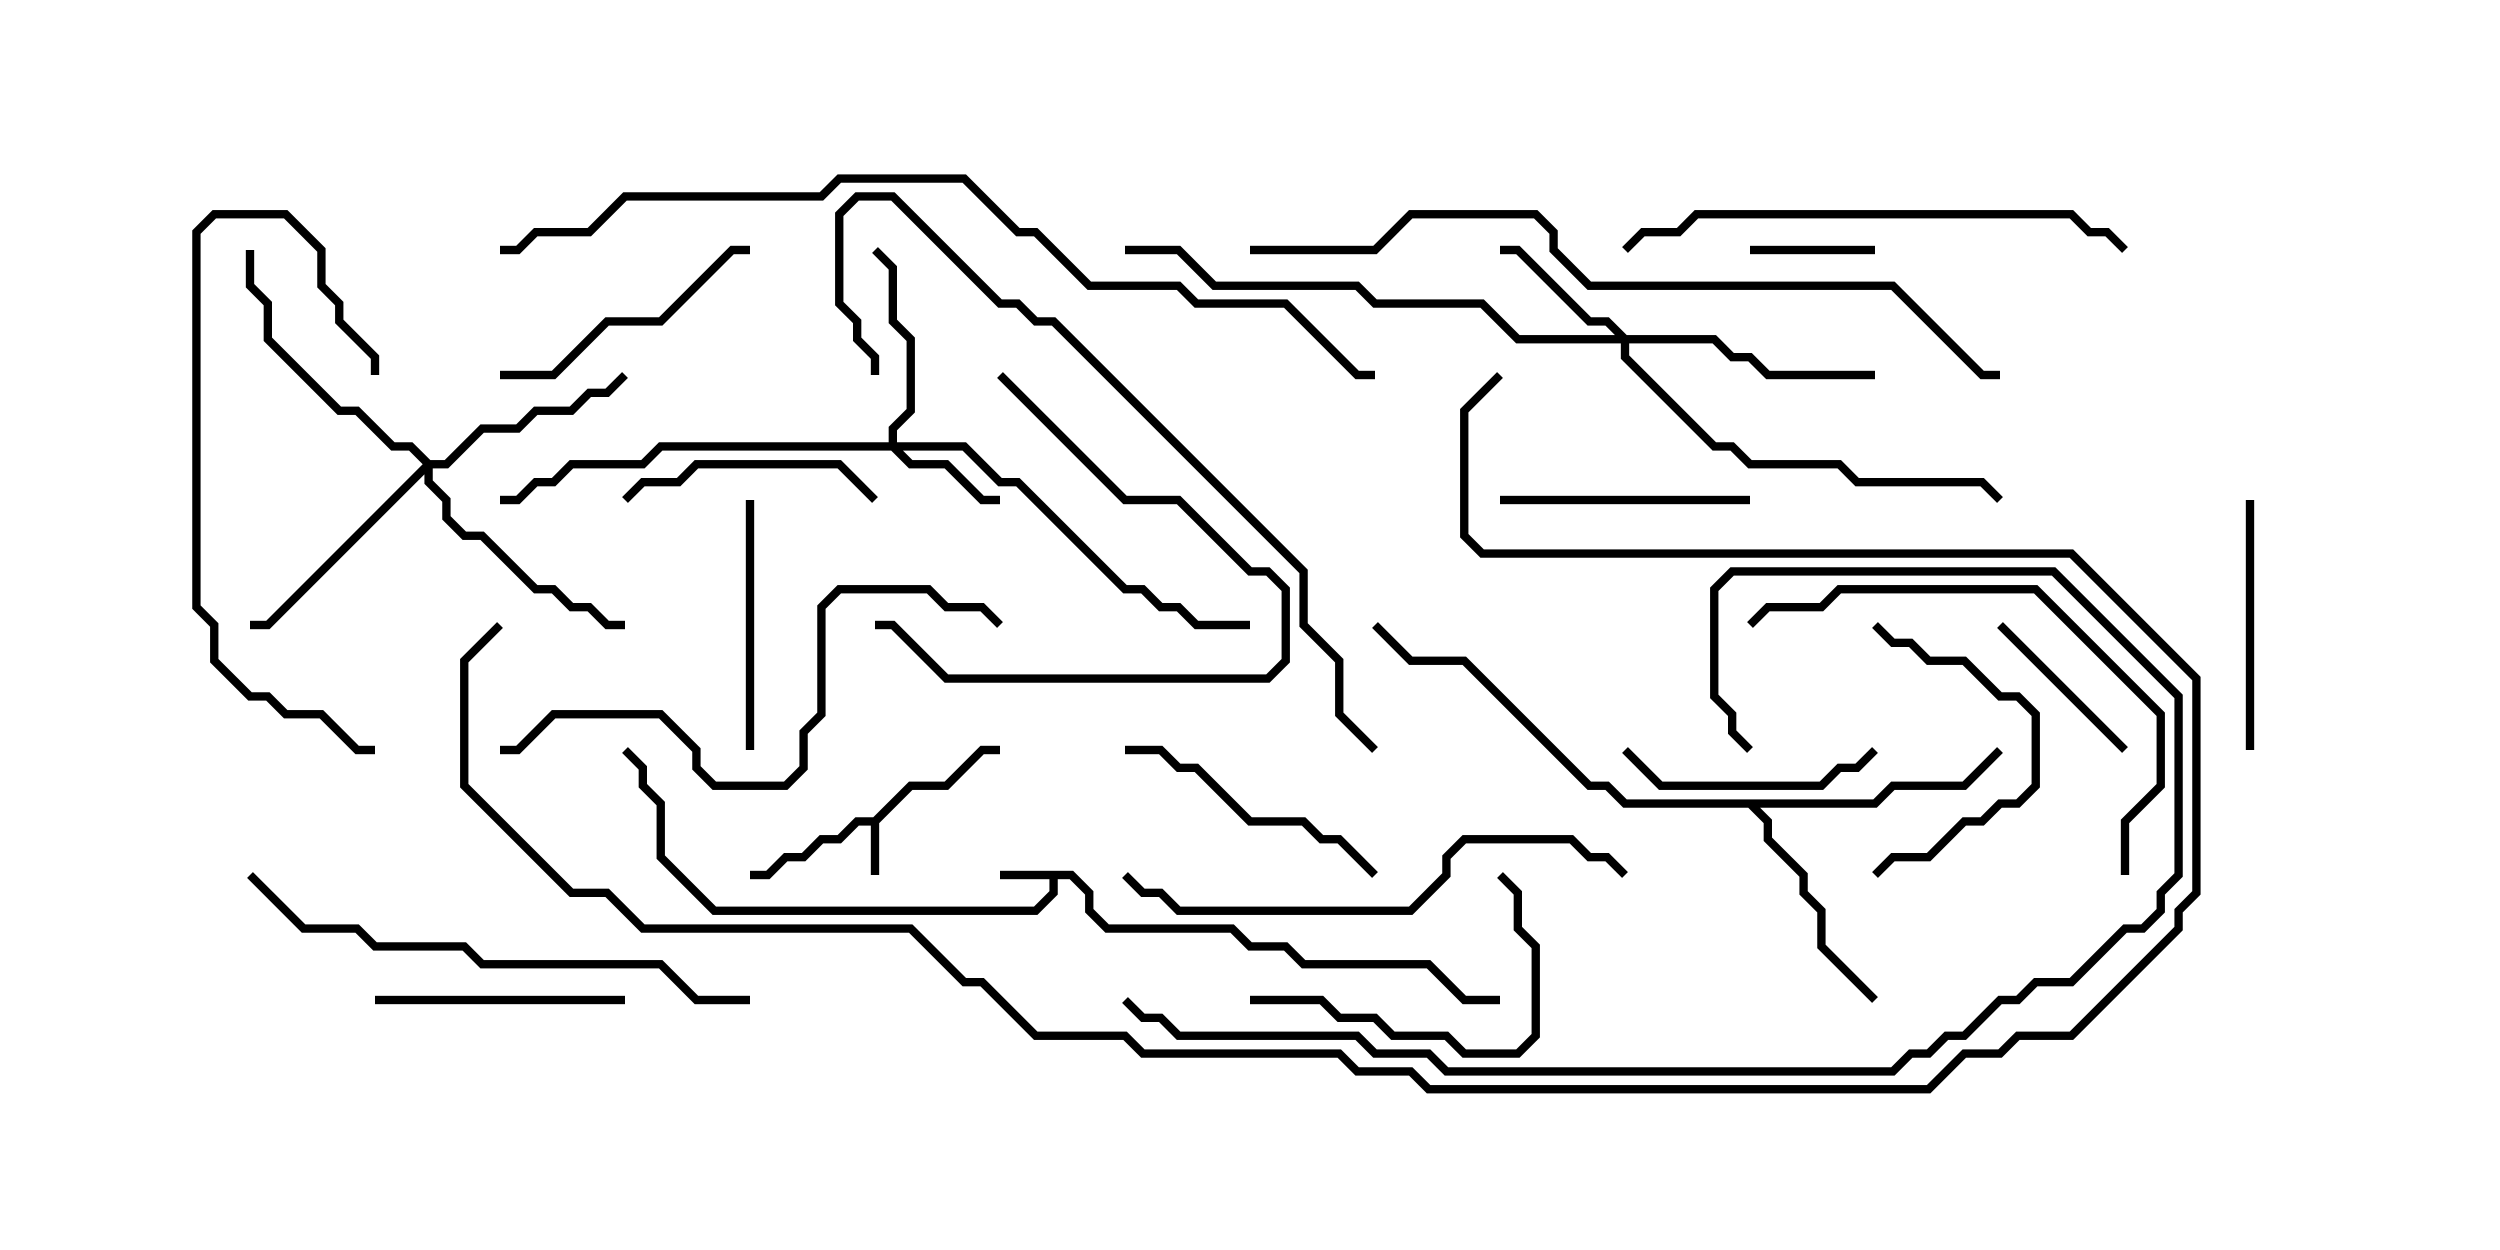 <svg version="1.1" width="30" height="15" xmlns="http://www.w3.org/2000/svg"><path d="M12.878,10.45L13.121,10.694L13.121,10.908L13.306,11.093L14.806,11.093L15.021,11.307L15.449,11.307L15.664,11.521L17.164,11.521L17.592,11.95L18,11.95L18,12.05L17.551,12.05L17.122,11.621L15.622,11.621L15.408,11.407L14.979,11.407L14.765,11.193L13.265,11.193L13.021,10.949L13.021,10.735L12.836,10.55L12.693,10.55L12.693,10.735L12.449,10.979L8.551,10.979L7.879,10.306L7.879,9.664L7.664,9.449L7.664,9.235L7.465,9.035L7.535,8.965L7.764,9.194L7.764,9.408L7.979,9.622L7.979,10.265L8.592,10.879L12.408,10.879L12.593,10.694L12.593,10.55L12,10.55L12,10.45z" stroke="none"/><path d="M10.479,9.807L10.908,9.379L11.336,9.379L11.765,8.95L12,8.95L12,9.05L11.806,9.05L11.378,9.479L10.949,9.479L10.55,9.878L10.55,10.5L10.45,10.5L10.45,9.907L10.306,9.907L10.092,10.121L9.878,10.121L9.664,10.336L9.449,10.336L9.235,10.55L9,10.55L9,10.45L9.194,10.45L9.408,10.236L9.622,10.236L9.836,10.021L10.051,10.021L10.265,9.807z" stroke="none"/><path d="M22.479,9.593L22.694,9.379L23.551,9.379L23.965,8.965L24.035,9.035L23.592,9.479L22.735,9.479L22.521,9.693L21.121,9.693L21.264,9.836L21.264,10.051L21.693,10.479L21.693,10.694L21.907,10.908L21.907,11.336L22.535,11.965L22.465,12.035L21.807,11.378L21.807,10.949L21.593,10.735L21.593,10.521L21.164,10.092L21.164,9.878L20.979,9.693L19.479,9.693L19.265,9.479L19.051,9.479L17.551,7.979L16.908,7.979L16.465,7.535L16.535,7.465L16.949,7.879L17.592,7.879L19.092,9.379L19.306,9.379L19.521,9.593z" stroke="none"/><path d="M10.664,5.307L10.664,5.122L10.879,4.908L10.879,4.092L10.664,3.878L10.664,3.235L10.465,3.035L10.535,2.965L10.764,3.194L10.764,3.836L10.979,4.051L10.979,4.949L10.764,5.164L10.764,5.307L11.592,5.307L12.021,5.736L12.235,5.736L13.521,7.021L13.735,7.021L13.949,7.236L14.164,7.236L14.378,7.45L15,7.45L15,7.55L14.336,7.55L14.122,7.336L13.908,7.336L13.694,7.121L13.479,7.121L12.194,5.836L11.979,5.836L11.551,5.407L10.835,5.407L10.949,5.521L11.378,5.521L11.806,5.95L12,5.95L12,6.05L11.765,6.05L11.336,5.621L10.908,5.621L10.694,5.407L7.949,5.407L7.735,5.621L6.878,5.621L6.664,5.836L6.449,5.836L6.235,6.05L6,6.05L6,5.95L6.194,5.95L6.408,5.736L6.622,5.736L6.836,5.521L7.694,5.521L7.908,5.307z" stroke="none"/><path d="M19.521,4.021L20.592,4.021L20.806,4.236L21.021,4.236L21.235,4.45L22.5,4.45L22.5,4.55L21.194,4.55L20.979,4.336L20.765,4.336L20.551,4.121L19.55,4.121L19.55,4.265L20.592,5.307L20.806,5.307L21.021,5.521L22.092,5.521L22.306,5.736L23.806,5.736L24.035,5.965L23.965,6.035L23.765,5.836L22.265,5.836L22.051,5.621L20.979,5.621L20.765,5.407L20.551,5.407L19.45,4.306L19.45,4.121L18.194,4.121L17.765,3.693L16.479,3.693L16.265,3.479L14.551,3.479L14.122,3.05L13.5,3.05L13.5,2.95L14.164,2.95L14.592,3.379L16.306,3.379L16.521,3.593L17.806,3.593L18.235,4.021L19.379,4.021L19.265,3.907L19.051,3.907L18.194,3.05L18,3.05L18,2.95L18.235,2.95L19.092,3.807L19.306,3.807z" stroke="none"/><path d="M5.164,5.521L5.336,5.521L5.765,5.093L6.194,5.093L6.408,4.879L6.836,4.879L7.051,4.664L7.265,4.664L7.465,4.465L7.535,4.535L7.306,4.764L7.092,4.764L6.878,4.979L6.449,4.979L6.235,5.193L5.806,5.193L5.378,5.621L5.193,5.621L5.193,5.765L5.407,5.979L5.407,6.194L5.592,6.379L5.806,6.379L6.449,7.021L6.664,7.021L6.878,7.236L7.092,7.236L7.306,7.45L7.5,7.45L7.5,7.55L7.265,7.55L7.051,7.336L6.836,7.336L6.622,7.121L6.408,7.121L5.765,6.479L5.551,6.479L5.307,6.235L5.307,6.021L5.093,5.806L5.093,5.692L3.235,7.55L3,7.55L3,7.45L3.194,7.45L5.072,5.571L4.908,5.407L4.694,5.407L4.265,4.979L4.051,4.979L3.164,4.092L3.164,3.664L2.95,3.449L2.95,3L3.05,3L3.05,3.408L3.264,3.622L3.264,4.051L4.092,4.879L4.306,4.879L4.735,5.307L4.949,5.307z" stroke="none"/><path d="M21,3.05L21,2.95L22.5,2.95L22.5,3.05z" stroke="none"/><path d="M25.535,8.965L25.465,9.035L23.965,7.535L24.035,7.465z" stroke="none"/><path d="M21,5.95L21,6.05L18,6.05L18,5.95z" stroke="none"/><path d="M8.95,6L9.05,6L9.05,9L8.95,9z" stroke="none"/><path d="M22.465,7.535L22.535,7.465L22.735,7.664L22.949,7.664L23.164,7.879L23.592,7.879L24.021,8.307L24.235,8.307L24.479,8.551L24.479,9.449L24.235,9.693L24.021,9.693L23.806,9.907L23.592,9.907L23.164,10.336L22.735,10.336L22.535,10.535L22.465,10.465L22.694,10.236L23.122,10.236L23.551,9.807L23.765,9.807L23.979,9.593L24.194,9.593L24.379,9.408L24.379,8.592L24.194,8.407L23.979,8.407L23.551,7.979L23.122,7.979L22.908,7.764L22.694,7.764z" stroke="none"/><path d="M19.465,9.035L19.535,8.965L19.949,9.379L21.836,9.379L22.051,9.164L22.265,9.164L22.465,8.965L22.535,9.035L22.306,9.264L22.092,9.264L21.878,9.479L19.908,9.479z" stroke="none"/><path d="M27.05,9L26.95,9L26.95,6L27.05,6z" stroke="none"/><path d="M4.5,12.05L4.5,11.95L7.5,11.95L7.5,12.05z" stroke="none"/><path d="M10.535,5.965L10.465,6.035L10.051,5.621L8.378,5.621L8.164,5.836L7.735,5.836L7.535,6.035L7.465,5.965L7.694,5.736L8.122,5.736L8.336,5.521L10.092,5.521z" stroke="none"/><path d="M6,4.55L6,4.45L6.622,4.45L7.265,3.807L7.908,3.807L8.765,2.95L9,2.95L9,3.05L8.806,3.05L7.949,3.907L7.306,3.907L6.664,4.55z" stroke="none"/><path d="M15,12.05L15,11.95L15.878,11.95L16.092,12.164L16.521,12.164L16.735,12.379L17.378,12.379L17.592,12.593L18.194,12.593L18.379,12.408L18.379,11.378L18.164,11.164L18.164,10.735L17.965,10.535L18.035,10.465L18.264,10.694L18.264,11.122L18.479,11.336L18.479,12.449L18.235,12.693L17.551,12.693L17.336,12.479L16.694,12.479L16.479,12.264L16.051,12.264L15.836,12.05z" stroke="none"/><path d="M13.5,9.05L13.5,8.95L13.949,8.95L14.164,9.164L14.378,9.164L15.021,9.807L15.664,9.807L15.878,10.021L16.092,10.021L16.535,10.465L16.465,10.535L16.051,10.121L15.836,10.121L15.622,9.907L14.979,9.907L14.336,9.264L14.122,9.264L13.908,9.05z" stroke="none"/><path d="M11.965,4.535L12.035,4.465L13.521,5.95L14.164,5.95L15.021,6.807L15.235,6.807L15.479,7.051L15.479,7.949L15.235,8.193L11.336,8.193L10.694,7.55L10.5,7.55L10.5,7.45L10.735,7.45L11.378,8.093L15.194,8.093L15.379,7.908L15.379,7.092L15.194,6.907L14.979,6.907L14.122,6.05L13.479,6.05z" stroke="none"/><path d="M4.55,4.5L4.45,4.5L4.45,4.306L4.021,3.878L4.021,3.664L3.807,3.449L3.807,3.021L3.408,2.621L2.592,2.621L2.407,2.806L2.407,7.265L2.621,7.479L2.621,7.908L3.021,8.307L3.235,8.307L3.449,8.521L3.878,8.521L4.306,8.95L4.5,8.95L4.5,9.05L4.265,9.05L3.836,8.621L3.408,8.621L3.194,8.407L2.979,8.407L2.521,7.949L2.521,7.521L2.307,7.306L2.307,2.765L2.551,2.521L3.449,2.521L3.907,2.979L3.907,3.408L4.121,3.622L4.121,3.836L4.55,4.265z" stroke="none"/><path d="M25.55,10.5L25.45,10.5L25.45,9.836L25.879,9.408L25.879,8.592L24.408,7.121L22.092,7.121L21.878,7.336L21.235,7.336L21.035,7.535L20.965,7.465L21.194,7.236L21.836,7.236L22.051,7.021L24.449,7.021L25.979,8.551L25.979,9.449L25.55,9.878z" stroke="none"/><path d="M19.535,3.035L19.465,2.965L19.694,2.736L20.122,2.736L20.336,2.521L24.878,2.521L25.092,2.736L25.306,2.736L25.535,2.965L25.465,3.035L25.265,2.836L25.051,2.836L24.836,2.621L20.378,2.621L20.164,2.836L19.735,2.836z" stroke="none"/><path d="M19.535,10.465L19.465,10.535L19.265,10.336L19.051,10.336L18.836,10.121L17.592,10.121L17.407,10.306L17.407,10.521L16.949,10.979L14.122,10.979L13.908,10.764L13.694,10.764L13.465,10.535L13.535,10.465L13.735,10.664L13.949,10.664L14.164,10.879L16.908,10.879L17.307,10.479L17.307,10.265L17.551,10.021L18.878,10.021L19.092,10.236L19.306,10.236z" stroke="none"/><path d="M12.035,7.465L11.965,7.535L11.765,7.336L11.336,7.336L11.122,7.121L10.092,7.121L9.907,7.306L9.907,8.592L9.693,8.806L9.693,9.235L9.449,9.479L8.551,9.479L8.307,9.235L8.307,9.021L7.908,8.621L6.664,8.621L6.235,9.05L6,9.05L6,8.95L6.194,8.95L6.622,8.521L7.949,8.521L8.407,8.979L8.407,9.194L8.592,9.379L9.408,9.379L9.593,9.194L9.593,8.765L9.807,8.551L9.807,7.265L10.051,7.021L11.164,7.021L11.378,7.236L11.806,7.236z" stroke="none"/><path d="M9,11.95L9,12.05L8.336,12.05L7.908,11.621L5.765,11.621L5.551,11.407L4.479,11.407L4.265,11.193L3.622,11.193L2.965,10.535L3.035,10.465L3.664,11.093L4.306,11.093L4.521,11.307L5.592,11.307L5.806,11.521L7.949,11.521L8.378,11.95z" stroke="none"/><path d="M16.535,8.965L16.465,9.035L16.021,8.592L16.021,7.949L15.593,7.521L15.593,6.878L12.622,3.907L12.408,3.907L12.194,3.693L11.979,3.693L10.694,2.407L10.306,2.407L10.121,2.592L10.121,3.622L10.336,3.836L10.336,4.051L10.55,4.265L10.55,4.5L10.45,4.5L10.45,4.306L10.236,4.092L10.236,3.878L10.021,3.664L10.021,2.551L10.265,2.307L10.735,2.307L12.021,3.593L12.235,3.593L12.449,3.807L12.664,3.807L15.693,6.836L15.693,7.479L16.121,7.908L16.121,8.551z" stroke="none"/><path d="M13.465,12.035L13.535,11.965L13.735,12.164L13.949,12.164L14.164,12.379L16.306,12.379L16.521,12.593L17.164,12.593L17.378,12.807L22.694,12.807L22.908,12.593L23.122,12.593L23.336,12.379L23.551,12.379L23.979,11.95L24.194,11.95L24.408,11.736L24.836,11.736L25.479,11.093L25.694,11.093L25.879,10.908L25.879,10.694L26.093,10.479L26.093,8.378L24.622,6.907L20.806,6.907L20.621,7.092L20.621,8.336L20.836,8.551L20.836,8.765L21.035,8.965L20.965,9.035L20.736,8.806L20.736,8.592L20.521,8.378L20.521,7.051L20.765,6.807L24.664,6.807L26.193,8.336L26.193,10.521L25.979,10.735L25.979,10.949L25.735,11.193L25.521,11.193L24.878,11.836L24.449,11.836L24.235,12.05L24.021,12.05L23.592,12.479L23.378,12.479L23.164,12.693L22.949,12.693L22.735,12.907L17.336,12.907L17.122,12.693L16.479,12.693L16.265,12.479L14.122,12.479L13.908,12.264L13.694,12.264z" stroke="none"/><path d="M15,3.05L15,2.95L16.479,2.95L16.908,2.521L18.449,2.521L18.693,2.765L18.693,2.979L19.092,3.379L22.735,3.379L23.806,4.45L24,4.45L24,4.55L23.765,4.55L22.694,3.479L19.051,3.479L18.593,3.021L18.593,2.806L18.408,2.621L16.949,2.621L16.521,3.05z" stroke="none"/><path d="M6,3.05L6,2.95L6.194,2.95L6.408,2.736L7.051,2.736L7.479,2.307L9.836,2.307L10.051,2.093L11.592,2.093L12.235,2.736L12.449,2.736L13.092,3.379L14.164,3.379L14.378,3.593L15.449,3.593L16.306,4.45L16.5,4.45L16.5,4.55L16.265,4.55L15.408,3.693L14.336,3.693L14.122,3.479L13.051,3.479L12.408,2.836L12.194,2.836L11.551,2.193L10.092,2.193L9.878,2.407L7.521,2.407L7.092,2.836L6.449,2.836L6.235,3.05z" stroke="none"/><path d="M5.965,7.465L6.035,7.535L5.621,7.949L5.621,9.408L6.878,10.664L7.306,10.664L7.735,11.093L10.949,11.093L11.592,11.736L11.806,11.736L12.449,12.379L13.521,12.379L13.735,12.593L16.092,12.593L16.306,12.807L16.949,12.807L17.164,13.021L23.122,13.021L23.551,12.593L23.979,12.593L24.194,12.379L24.836,12.379L26.093,11.122L26.093,10.908L26.307,10.694L26.307,8.164L24.836,6.693L17.765,6.693L17.521,6.449L17.521,4.908L17.965,4.465L18.035,4.535L17.621,4.949L17.621,6.408L17.806,6.593L24.878,6.593L26.407,8.122L26.407,10.735L26.193,10.949L26.193,11.164L24.878,12.479L24.235,12.479L24.021,12.693L23.592,12.693L23.164,13.121L17.122,13.121L16.908,12.907L16.265,12.907L16.051,12.693L13.694,12.693L13.479,12.479L12.408,12.479L11.765,11.836L11.551,11.836L10.908,11.193L7.694,11.193L7.265,10.764L6.836,10.764L5.521,9.449L5.521,7.908z" stroke="none"/></svg>